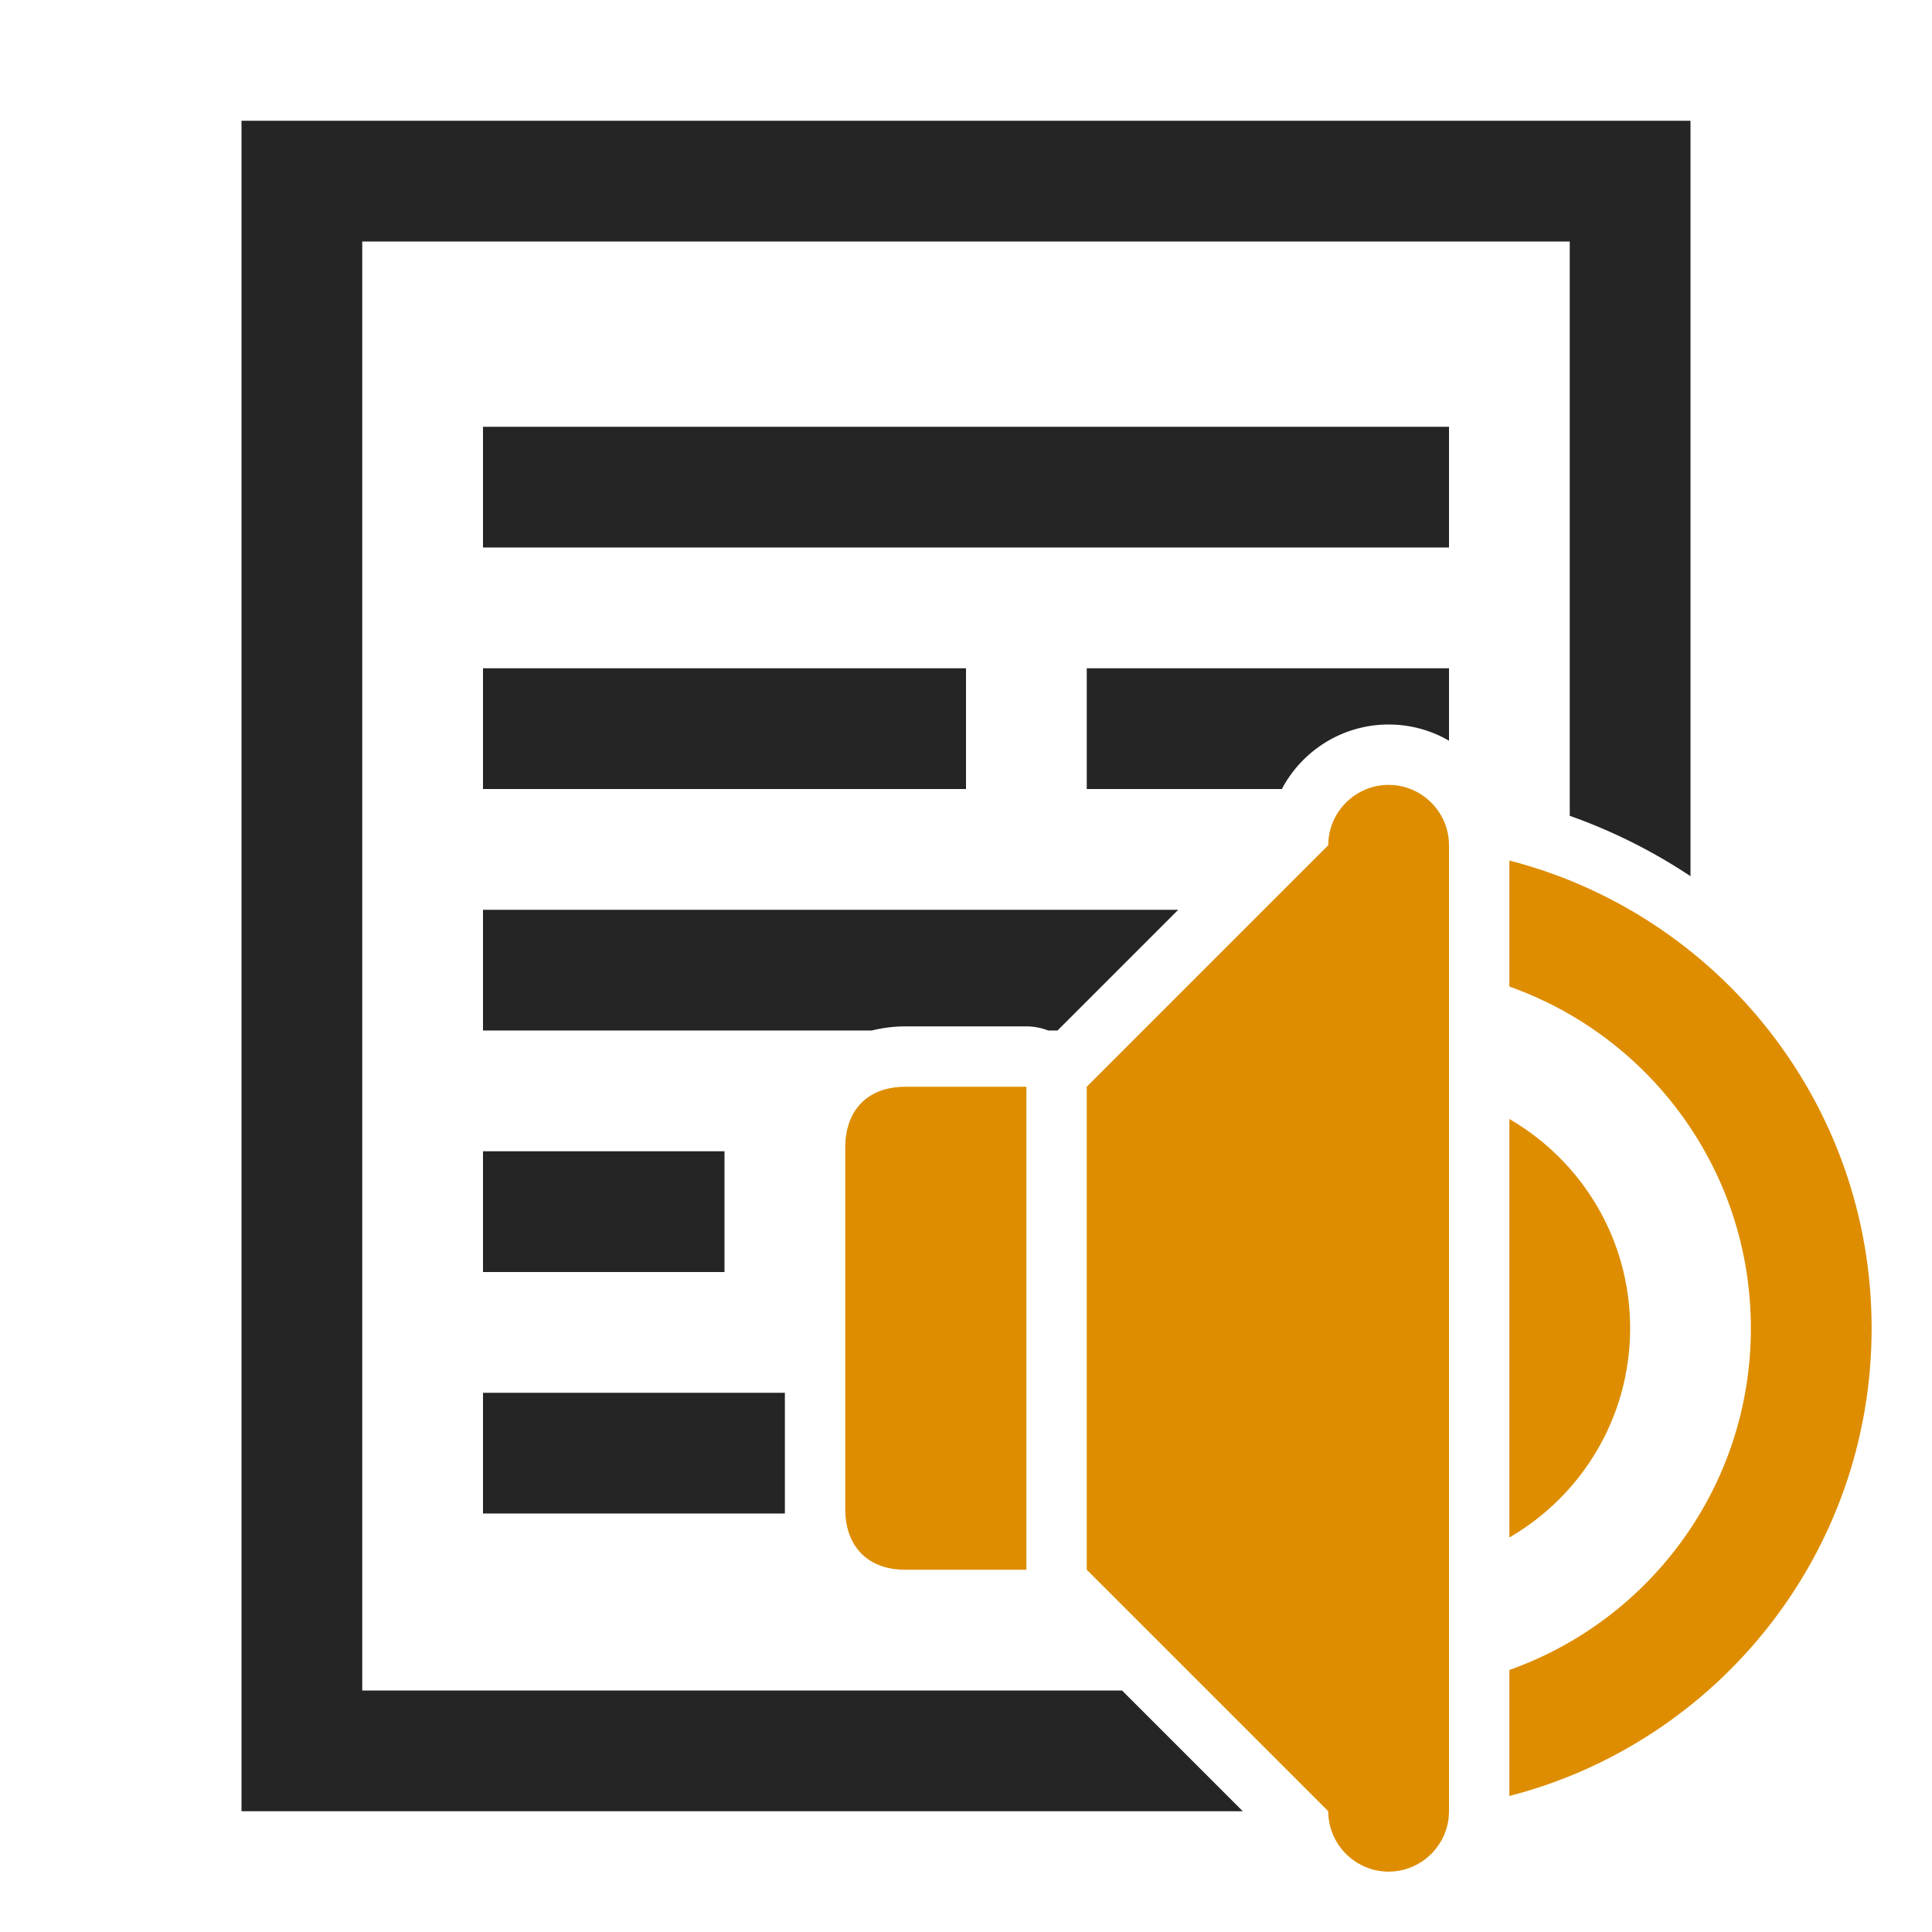 <?xml version="1.0" encoding="UTF-8"?>
<!DOCTYPE svg PUBLIC "-//W3C//DTD SVG 1.1//EN" "http://www.w3.org/Graphics/SVG/1.1/DTD/svg11.dtd">
<svg xmlns="http://www.w3.org/2000/svg" xml:space="preserve" width="1024px" height="1024px" shape-rendering="geometricPrecision" text-rendering="geometricPrecision" image-rendering="optimizeQuality" fill-rule="nonzero" clip-rule="evenodd" viewBox="0 0 10240 10240" xmlns:xlink="http://www.w3.org/1999/xlink">
	<title>text_speaker icon</title>
	<desc>text_speaker icon from the IconExperience.com O-Collection. Copyright by INCORS GmbH (www.incors.com).</desc>
	<path id="curve4" fill="#DE8D00" d="M8000 4561c1104,284 1920,1286 1920,2479 0,1193 -816,2195 -1920,2479l0 -668c746,-264 1280,-975 1280,-1811 0,-836 -534,-1547 -1280,-1811l0 -668zm0 1370c383,222 640,635 640,1109 0,474 -257,887 -640,1109l0 -2218z"/>
	<path id="curve3" fill="#DE8D00" d="M7360 4160l0 0c176,0 320,144 320,320l0 5120c0,176 -144,320 -320,320l0 0c-176,0 -320,-144 -320,-320l-1280 -1280 0 -2560 1280 -1280c0,-176 144,-320 320,-320z"/>
	<path id="curve2" fill="#DE8D00" d="M4800 5760l640 0 0 2560 -640 0c-220,0 -320,-144 -320,-320l0 -1920c0,-176 100,-320 320,-320z"/>
	<path id="curve1" fill="#252525" d="M1280 640l7680 0 0 4004c-197,-131 -411,-239 -640,-320l0 -3044 -6400 0 0 7680 4027 0 640 640 -5307 0 0 -8960z"/>
	<path id="curve0" fill="#252525" d="M2560 2262l5120 0 0 640 -5120 0 0 -640zm0 1280l2560 0 0 640 -2560 0 0 -640zm0 1280l3685 0 -640 640 -49 0c-36,-14 -75,-22 -116,-22l-640 0c-64,0 -124,8 -180,22l-2060 0 0 -640zm0 1280l1280 0 0 640 -1280 0 0 -640zm0 1280l1600 0 0 618c0,7 0,15 0,22l-1600 0 0 -640zm3200 -3840l1920 0 0 384c-94,-55 -204,-86 -320,-86 -245,0 -459,139 -566,342l-1034 0 0 -640z"/>
</svg>
